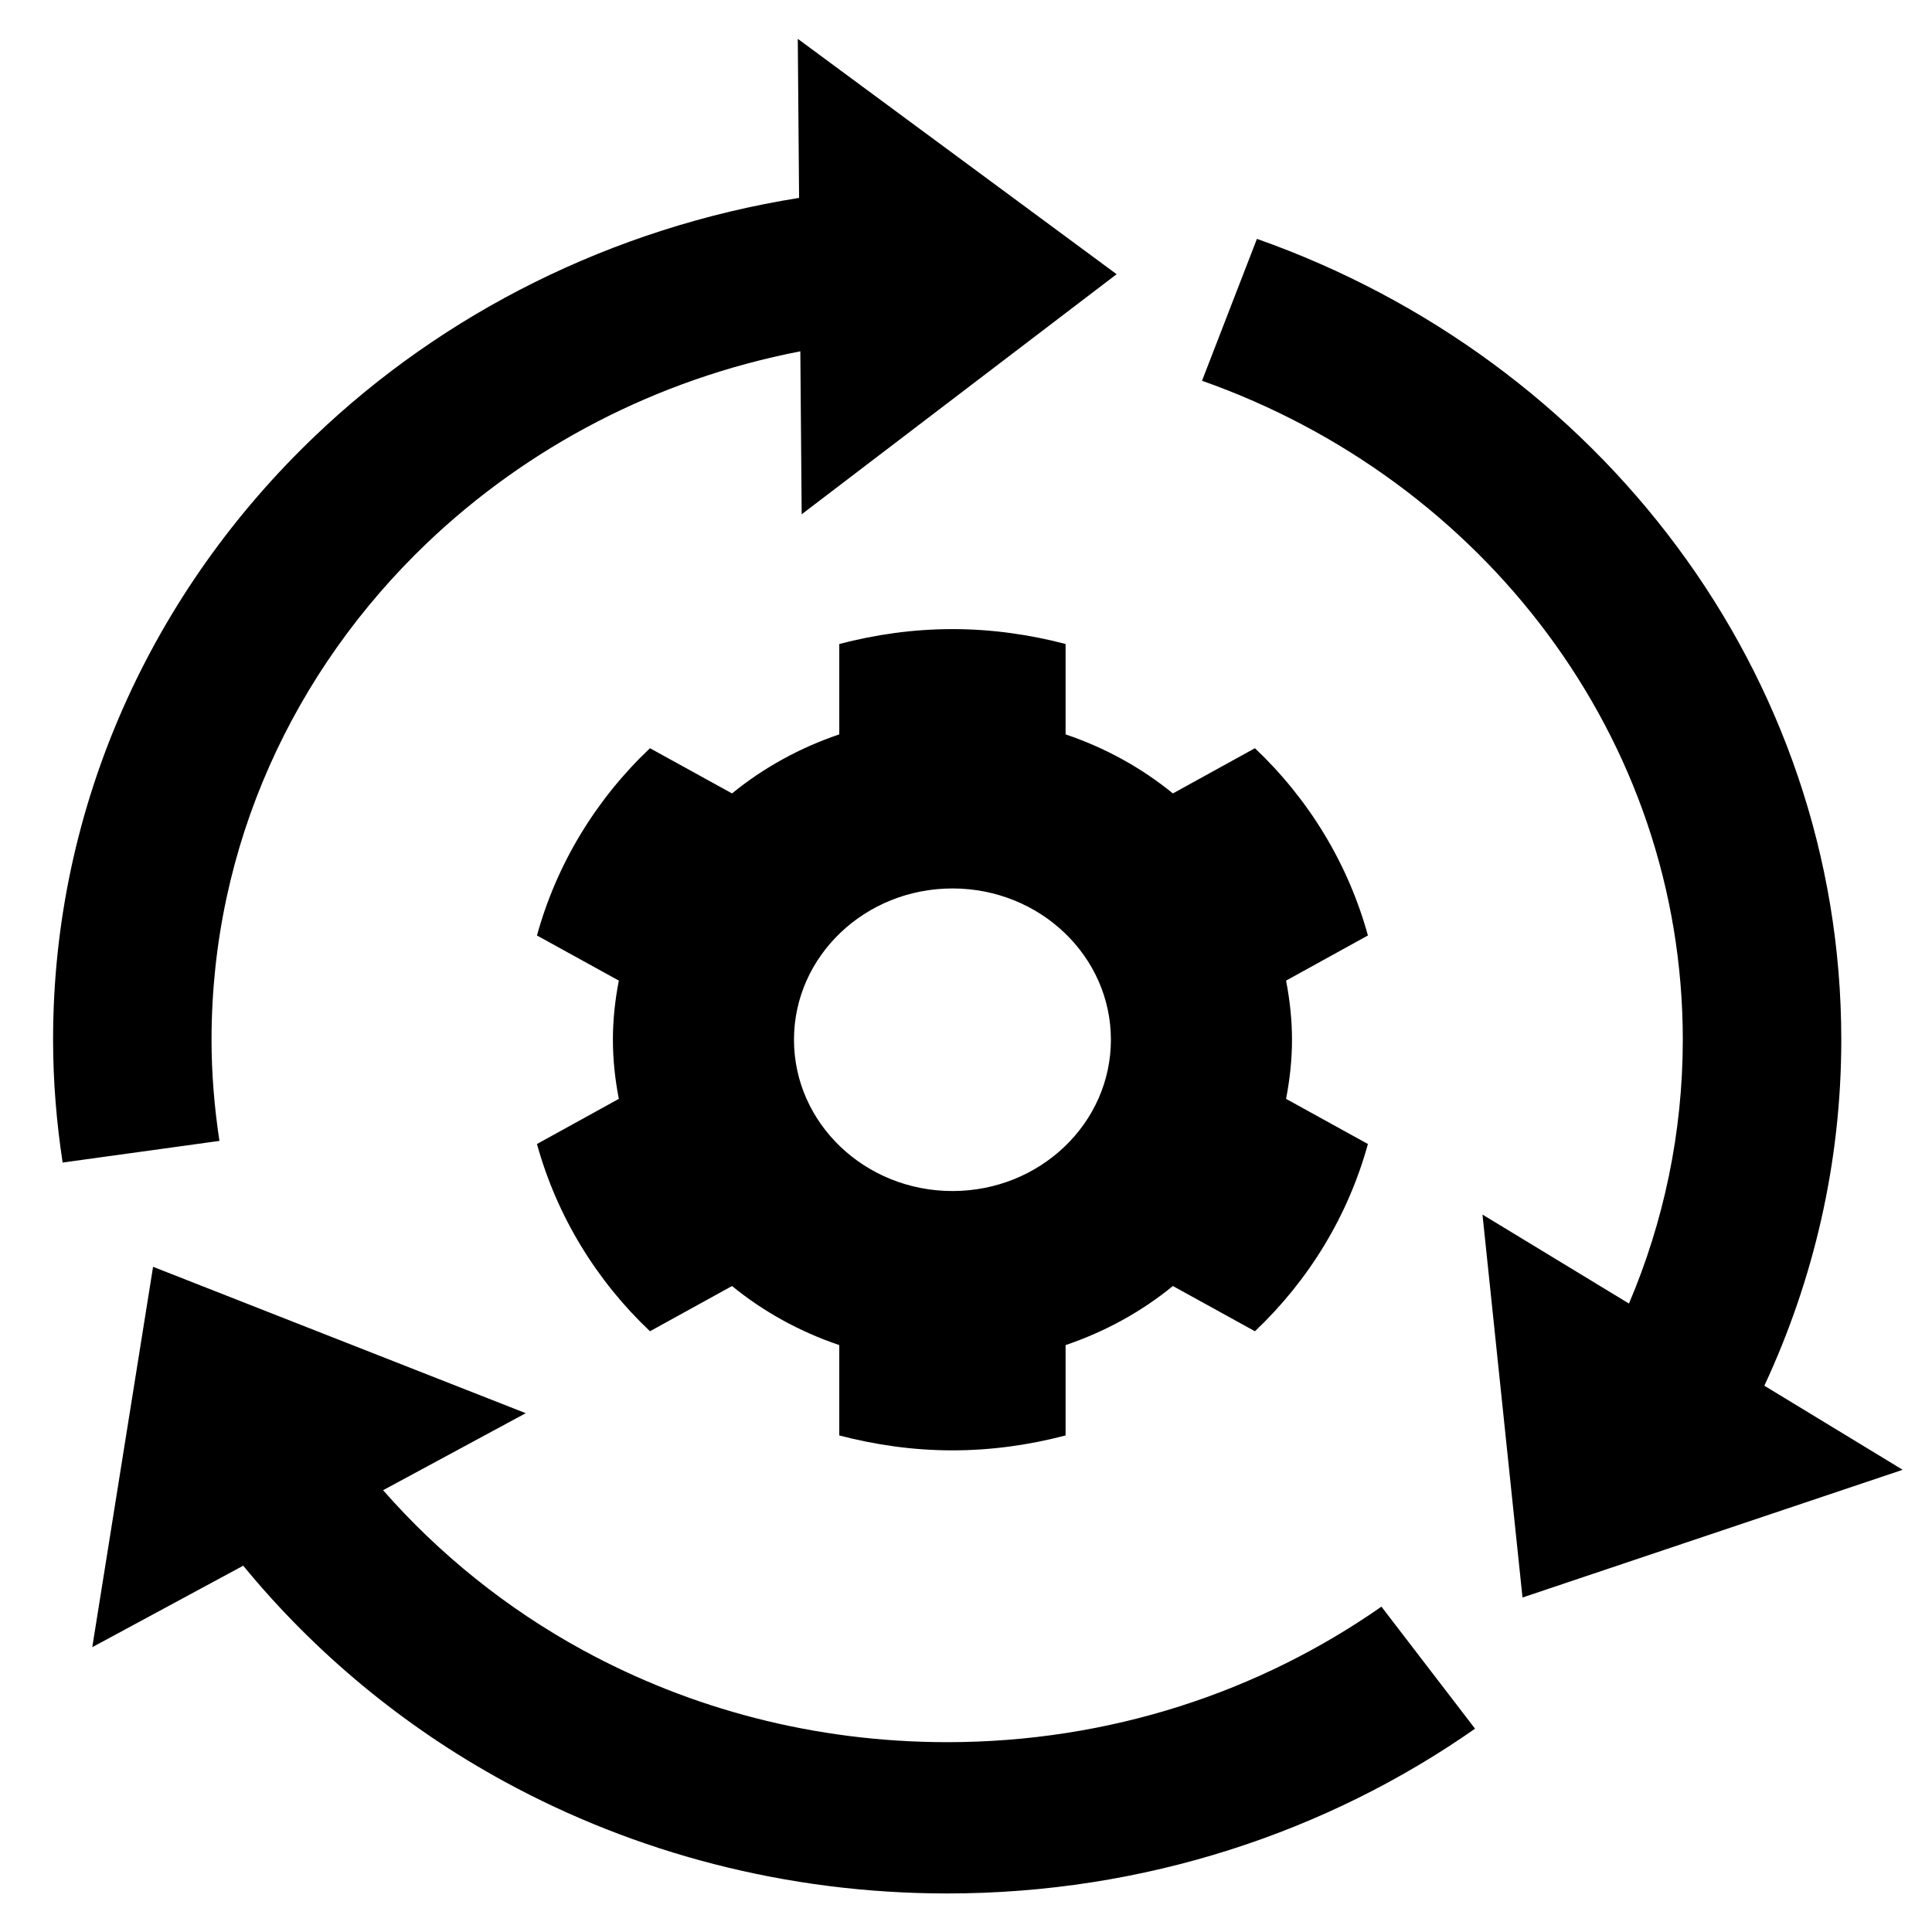 <?xml version="1.0" encoding="utf-8"?>
<!-- Generator: Adobe Illustrator 16.0.0, SVG Export Plug-In . SVG Version: 6.00 Build 0)  -->
<!DOCTYPE svg PUBLIC "-//W3C//DTD SVG 1.1//EN" "http://www.w3.org/Graphics/SVG/1.1/DTD/svg11.dtd">
<svg version="1.1" id="Capa_1" xmlns="http://www.w3.org/2000/svg" xmlns:xlink="http://www.w3.org/1999/xlink" x="0px" y="0px"
	 width="200px" height="200px" viewBox="0 0 200 200" enable-background="new 0 0 200 200" xml:space="preserve">
<g>
	<g>
		<path d="M182.645,143.448c5.101-10.959,7.968-23.079,7.964-35.815c0.007-18.994-6.299-36.653-17.013-51.058
			c-10.699-14.407-25.81-25.615-43.479-31.848l-5.685,14.69c14.513,5.117,26.975,14.354,35.782,26.222
			c8.816,11.871,13.983,26.319,13.99,41.997c-0.007,9.678-1.993,18.881-5.573,27.307l-15.165-9.211l4.143,39.642l39.355-13.221
			L182.645,143.448z M98.055,180.349c-13.745-0.003-26.578-3.458-37.697-9.515c-7.894-4.304-14.889-9.946-20.701-16.568
			l14.769-7.973l-38.58-15.155l-6.295,39.379l15.626-8.436c7.403,9.015,16.57,16.643,27.054,22.354
			c13.506,7.363,29.178,11.576,45.823,11.575c20.41,0.004,39.342-6.348,54.643-17.057l-9.693-12.633
			C130.383,175.143,114.892,180.344,98.055,180.349z M21.898,107.633C21.904,87.53,30.407,69.398,44.2,56.217
			c10.394-9.914,23.72-16.96,38.65-19.848l0.139,16.869l32.603-24.852L82.586,4.019l0.135,16.467
			c-19.413,3.096-36.817,11.944-50.12,24.657C15.863,61.113,5.489,83.253,5.495,107.636c0,4.356,0.361,8.597,0.989,12.71
			l16.232-2.241C22.191,114.639,21.898,111.155,21.898,107.633z M129.911,77.455l-8.494,4.68c-3.243-2.648-6.997-4.723-11.107-6.112
			v-9.357c-3.735-0.978-7.654-1.542-11.71-1.542c-4.063,0-7.978,0.566-11.718,1.542v9.357c-4.107,1.389-7.858,3.464-11.103,6.112
			l-8.493-4.68c-5.564,5.267-9.644,11.934-11.7,19.385l8.475,4.672c-0.384,1.989-0.613,4.029-0.613,6.121s0.229,4.134,0.613,6.121
			l-8.475,4.673c2.057,7.449,6.136,14.119,11.7,19.384l8.493-4.682c3.244,2.649,6.995,4.724,11.103,6.114v9.354
			c3.741,0.978,7.655,1.544,11.718,1.544c4.056,0,7.975-0.567,11.71-1.544v-9.354c4.11-1.391,7.864-3.466,11.107-6.114l8.494,4.682
			c5.563-5.267,9.646-11.935,11.694-19.384l-8.471-4.673c0.381-1.988,0.613-4.029,0.613-6.121s-0.232-4.136-0.613-6.121l8.471-4.672
			C139.557,89.389,135.474,82.722,129.911,77.455z M98.599,123.295c-9.057,0-16.406-7.013-16.406-15.662
			c0-8.65,7.349-15.661,16.406-15.661c9.057,0,16.401,7.011,16.401,15.661C115,116.282,107.656,123.295,98.599,123.295z"/>
	</g>
</g>
</svg>
